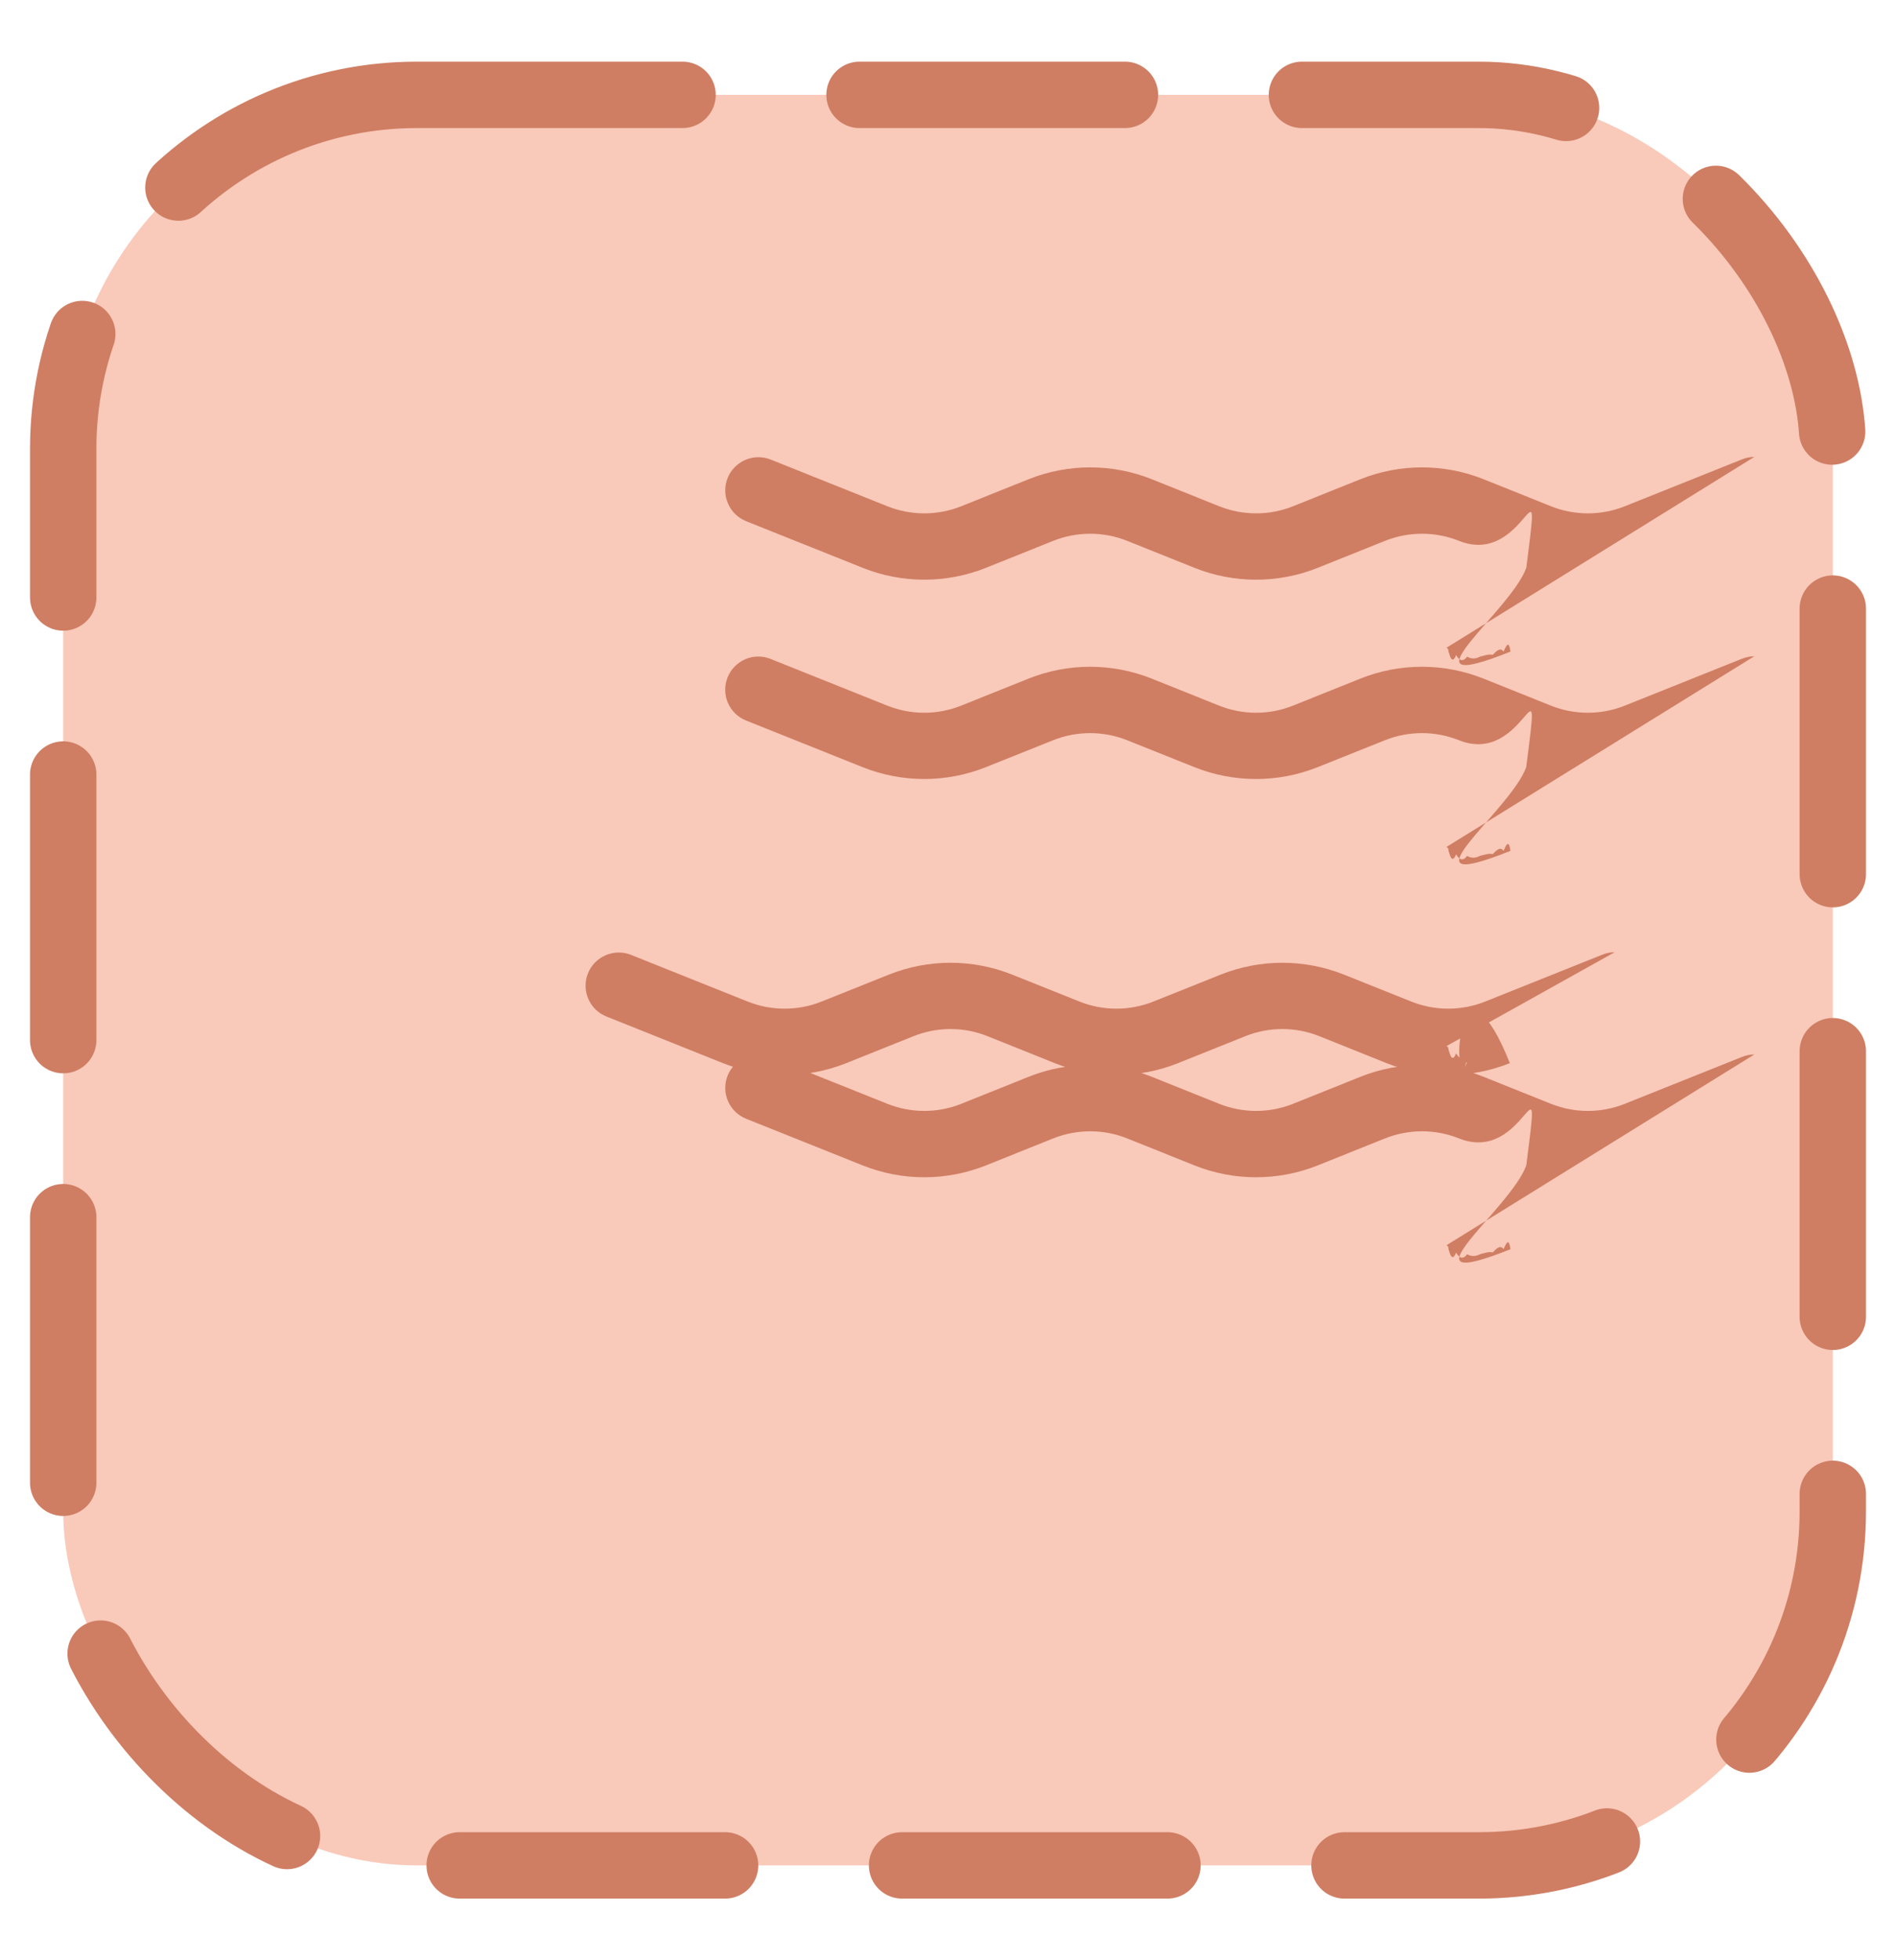 <?xml version="1.0" encoding="UTF-8"?>
<svg width="30" height="31" fill="none" version="1.1" viewBox="0 0 30 31" xmlns="http://www.w3.org/2000/svg">
 <rect x="1" y="1.5" width="28" height="28" rx="5.6" fill="#f9c9b9"/>
 <rect x="1" y="1.5" width="28" height="28" rx="5.6" stroke="#cf7e63" stroke-dasharray="4.2 2.8" stroke-linecap="round" stroke-width="1.05"/>
 <path d="m22.884 19.695c.07-3e-4.14.013.204.04.065.027.123.067.172.116.049.05.088.109.114.174.026.065.038.134.037.204-.001.07-.016.138-.044.202-.028.064-.069.122-.12.17-.051.048-.111.086-.176.11l-1.846.738c-.626.25-1.325.25-1.95 0l-1.065-.427c-.375-.15-.794-.15-1.17 0l-1.065.427c-.626.25-1.325.25-1.95 0l-1.065-.427c-.375-.15-.794-.15-1.17 0l-1.065.427c-.626.25-1.325.25-1.95 0l-1.845-.738c-.129-.052-.232-.153-.287-.281-.055-.128-.056-.272-.005-.401.052-.129.153-.232.281-.287.128-.055.272-.057.401-.005l1.845.738c.375.15.795.15 1.17 0l1.065-.427c.626-.25 1.324-.25 1.95 0l1.065.427c.375.15.794.15 1.17 0l1.065-.427c.626-.25 1.324-.25 1.95 0l1.065.427c.375.15.794.15 1.17 0l1.845-.738c.064-.027.134-.042.203-.042zm0-3.15c.07-3e-4.14.014.204.041.064.027.123.066.172.115.049.05.088.109.114.174s.038.134.037.204-.016.139-.044.203c-.028.064-.07.121-.12.169s-.11.086-.176.11l-1.846.738c-.626.25-1.324.25-1.95 0l-1.065-.427c-.375-.15-.795-.15-1.17 0l-1.065.427c-.626.25-1.324.25-1.95 0l-1.065-.427c-.375-.15-.795-.15-1.17 0l-1.065.427c-.626.25-1.324.25-1.95 0l-1.845-.738c-.129-.052-.232-.152-.287-.28-.055-.128-.057-.273-.005-.402.052-.129.153-.232.281-.287.128-.055.272-.057.401-.005l1.845.738c.375.15.795.15 1.17 0l1.065-.426c.626-.25 1.324-.25 1.95 0l1.065.426c.375.15.794.15 1.17 0l1.065-.426c.626-.25 1.324-.25 1.95 0l1.065.426c.375.15.794.15 1.17 0l1.845-.738c.064-.027.134-.042.203-.042zm0-3.149c.07-3e-4.14.013.204.04.065.027.123.067.172.116.049.05.088.108.114.173.026.065.038.134.037.204-.001.07-.016.139-.044.203-.028.064-.069.122-.12.17-.051.048-.111.085-.176.109l-1.846.738c-.626.25-1.324.25-1.95 0l-1.065-.426c-.375-.15-.794-.15-1.17 0l-1.065.426c-.626.25-1.324.25-1.95 0l-1.065-.426c-.375-.15-.794-.15-1.17 0l-1.065.426c-.626.25-1.324.25-1.95 0l-1.845-.738c-.129-.052-.232-.152-.287-.28-.055-.128-.056-.272-.005-.401.052-.129.153-.233.281-.288.128-.055.272-.056.401-.004l1.845.738c.375.15.795.15 1.17 0l1.065-.427c.626-.25 1.324-.25 1.95 0l1.065.427c.375.15.795.15 1.17 0l1.065-.427c.626-.25 1.324-.25 1.95 0l1.065.427c.375.15.795.15 1.17 0l1.845-.738c.064-.027.134-.042.203-.042zm0-3.15c.07-3e-4.14.013.204.04.064.027.123.067.172.116.049.05.088.109.114.174.026.065.038.134.037.204-.001.07-.016.138-.044.202-.028.064-.069.122-.12.17-.051.048-.11.086-.176.11l-1.846.738c-.626.25-1.325.25-1.95 0l-1.065-.427c-.375-.15-.795-.15-1.17 0l-1.065.427c-.626.25-1.325.25-1.95 0l-1.065-.427c-.375-.15-.795-.15-1.17 0l-1.065.427c-.626.25-1.325.25-1.95 0l-1.845-.738c-.129-.052-.232-.153-.287-.281-.055-.128-.057-.272-.005-.401.052-.129.153-.232.281-.287.128-.055.272-.057.401-.005l1.845.738c.375.15.795.15 1.17 0l1.065-.427c.626-.25 1.324-.25 1.95 0l1.065.427c.375.15.794.15 1.17 0l1.065-.427c.626-.25 1.324-.25 1.95 0l1.065.427c.375.15.794.15 1.17 0l1.845-.738c.064-.027.134-.042.203-.042z" fill="#cf7e63"/>
</svg>

